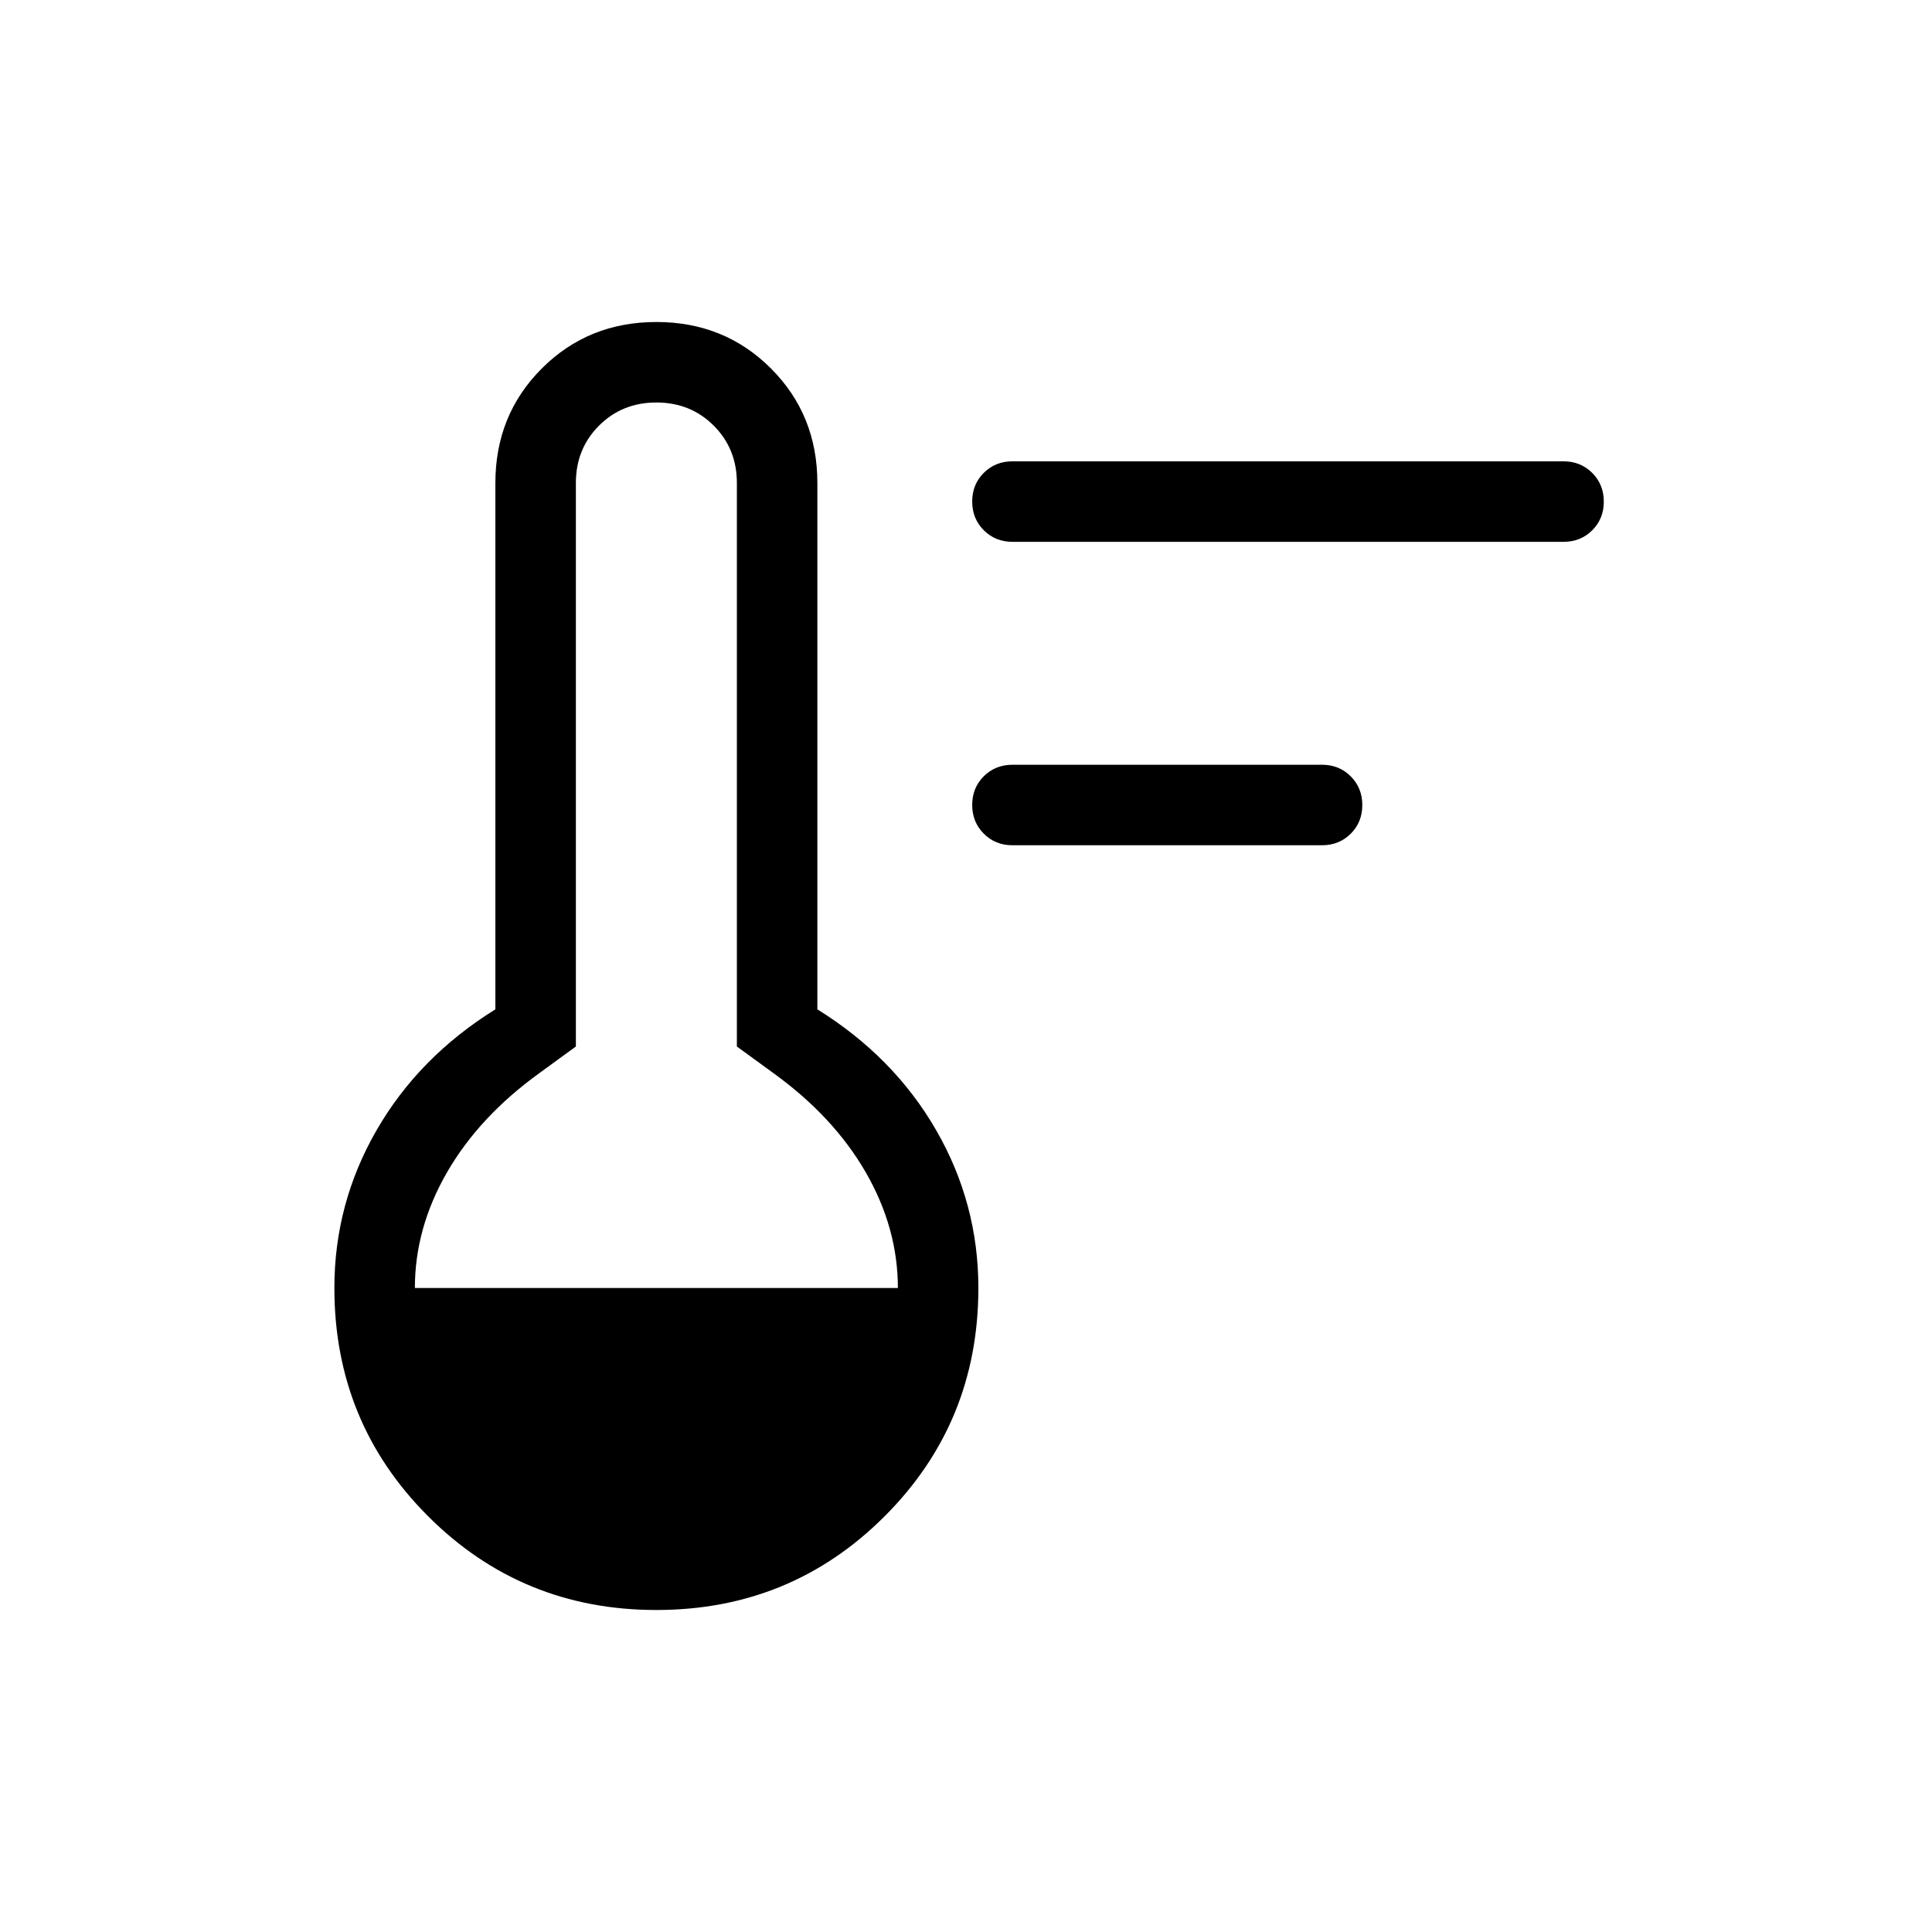 <svg viewBox="0 -960 960 960"><path d="M503.08-540q-8.5 0-14.25-5.76t-5.75-14.27q0-8.51 5.75-14.24t14.25-5.73h153.84q8.5 0 14.25 5.76t5.75 14.27q0 8.51-5.75 14.24T656.92-540H503.08Zm0-150.77q-8.5 0-14.25-5.76-5.75-5.75-5.75-14.27 0-8.51 5.75-14.24t14.25-5.73h273.84q8.5 0 14.25 5.76t5.75 14.27q0 8.51-5.75 14.24t-14.25 5.73H503.08ZM326.15-160q-66.84 0-113.42-46.58-46.58-46.57-46.58-113.42 0-42.08 21-78.46 21-36.39 59-60V-720q0-33.85 23.08-56.92Q292.31-800 326.15-800q33.85 0 56.93 23.08 23.07 23.07 23.07 56.92v261.54q38 23.61 59 60 21 36.38 21 78.46 0 66.85-46.57 113.42Q393-160 326.15-160Zm-120-160h240q0-29.77-15.96-57.46t-45.88-49.31L366.15-440v-280q0-17-11.5-28.5t-28.5-11.5q-17 0-28.5 11.5t-11.5 28.5v280L268-426.77q-29.92 21.62-45.88 49.31-15.97 27.69-15.97 57.46Z"/></svg>